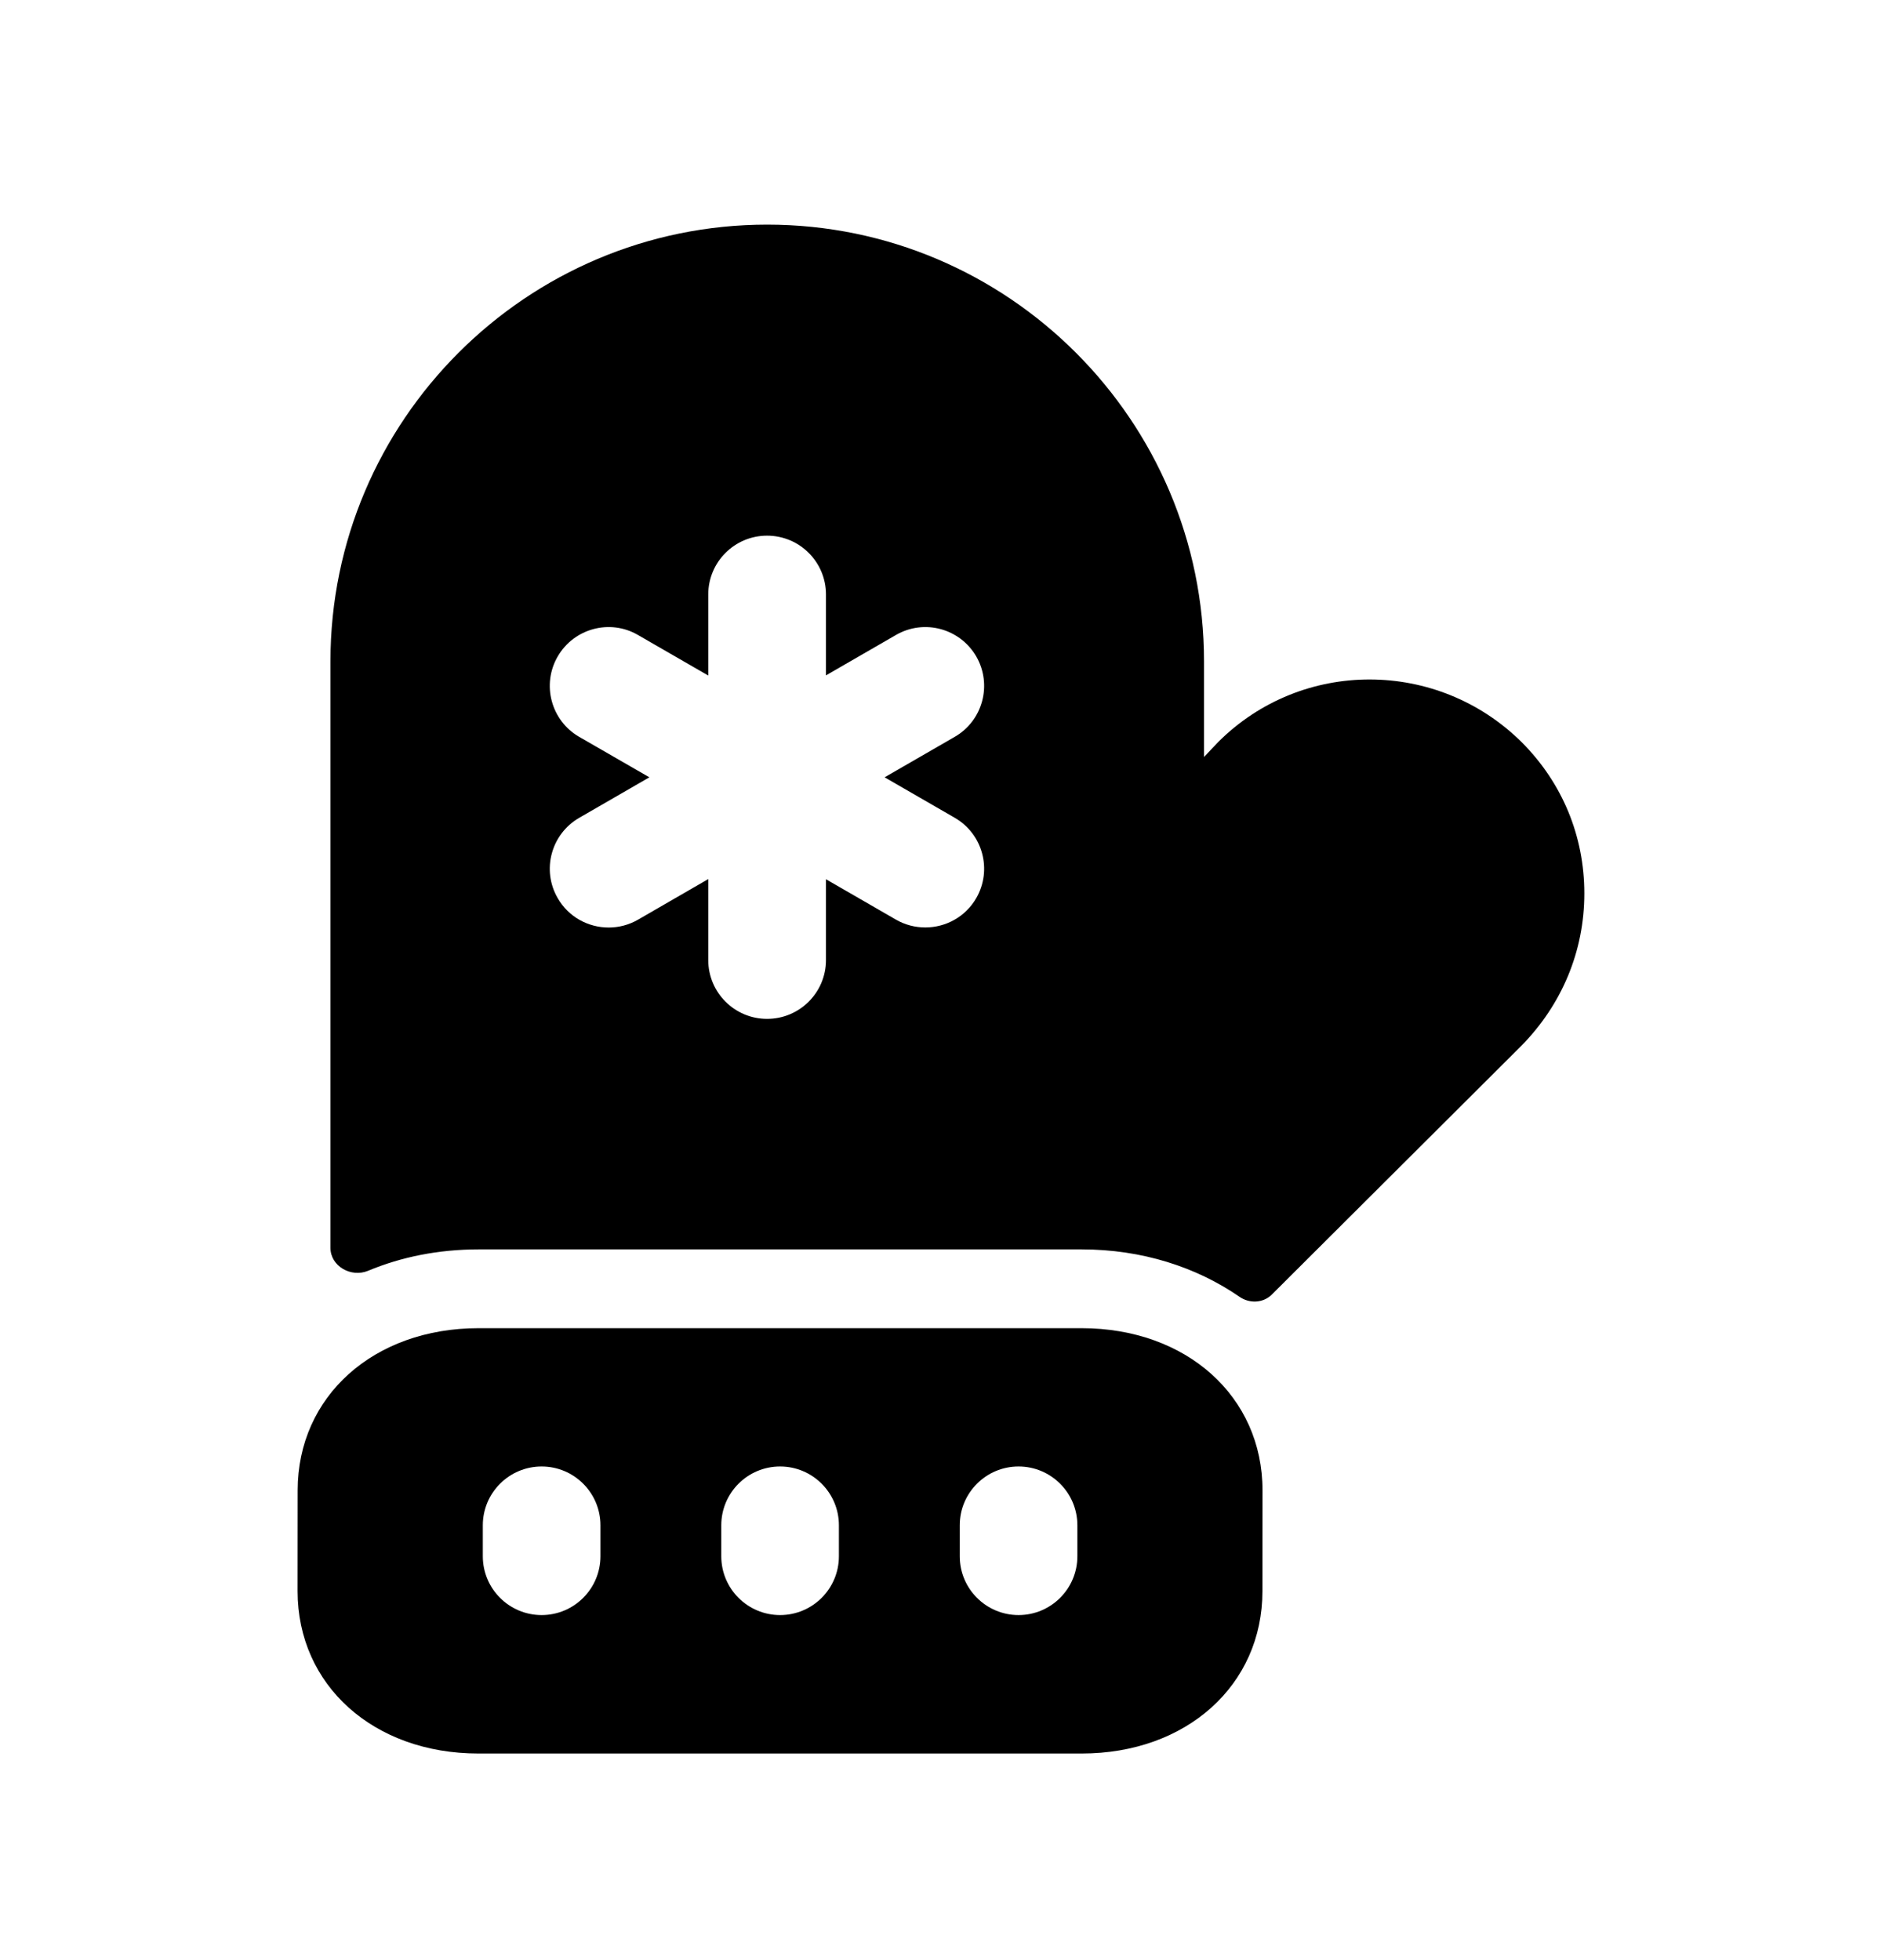 <svg width="24" height="25" viewBox="0 0 24 25" fill="none" xmlns="http://www.w3.org/2000/svg">
<path fill-rule="evenodd" clip-rule="evenodd" d="M12.175 10.43C12.534 10.637 12.656 11.096 12.45 11.454C12.312 11.695 12.059 11.829 11.8 11.829C11.672 11.829 11.543 11.797 11.425 11.729L10.533 11.214V12.245C10.533 12.659 10.197 12.995 9.782 12.995C9.368 12.995 9.032 12.659 9.032 12.245V11.212L8.136 11.73C8.018 11.798 7.889 11.83 7.762 11.83C7.502 11.83 7.25 11.696 7.112 11.455C6.904 11.097 7.028 10.638 7.386 10.431L8.281 9.914L7.386 9.398C7.028 9.191 6.904 8.732 7.112 8.373C7.318 8.016 7.777 7.89 8.136 8.099L9.032 8.616V7.582C9.032 7.168 9.368 6.832 9.782 6.832C10.197 6.832 10.533 7.168 10.533 7.582V8.614L11.425 8.099C11.786 7.89 12.243 8.016 12.45 8.373C12.656 8.732 12.534 9.191 12.175 9.398L11.281 9.914L12.175 10.43ZM19.404 9.465C18.334 8.405 16.605 8.395 15.534 9.465L15.354 9.655V8.435C15.354 5.365 12.854 2.865 9.784 2.865C6.714 2.865 4.214 5.365 4.214 8.435V15.915C4.214 16.15 4.477 16.298 4.694 16.208C5.116 16.032 5.59 15.935 6.104 15.935H13.794C14.56 15.935 15.256 16.159 15.807 16.54C15.934 16.628 16.108 16.621 16.218 16.512L19.404 13.335C19.915 12.815 20.204 12.135 20.204 11.395C20.204 10.665 19.924 9.985 19.404 9.465Z" fill="black"/>
<path fill-rule="evenodd" clip-rule="evenodd" d="M13.739 19.849C13.739 20.263 13.403 20.599 12.989 20.599C12.575 20.599 12.239 20.263 12.239 19.849V19.454C12.239 19.04 12.575 18.704 12.989 18.704C13.403 18.704 13.739 19.04 13.739 19.454V19.849ZM10.698 19.849C10.698 20.263 10.362 20.599 9.948 20.599C9.534 20.599 9.198 20.263 9.198 19.849V19.454C9.198 19.04 9.534 18.704 9.948 18.704C10.362 18.704 10.698 19.04 10.698 19.454V19.849ZM7.657 19.849C7.657 20.263 7.321 20.599 6.907 20.599C6.493 20.599 6.157 20.263 6.157 19.849V19.454C6.157 19.04 6.493 18.704 6.907 18.704C7.321 18.704 7.657 19.04 7.657 19.454V19.849ZM13.793 16.94H6.102C4.765 16.94 3.796 17.81 3.796 19.008L3.795 20.294C3.795 21.494 4.764 22.365 6.101 22.365H13.793C15.13 22.365 16.099 21.494 16.099 20.294L16.1 19.008C16.1 17.81 15.13 16.94 13.793 16.94Z" fill="black"/>
</svg>